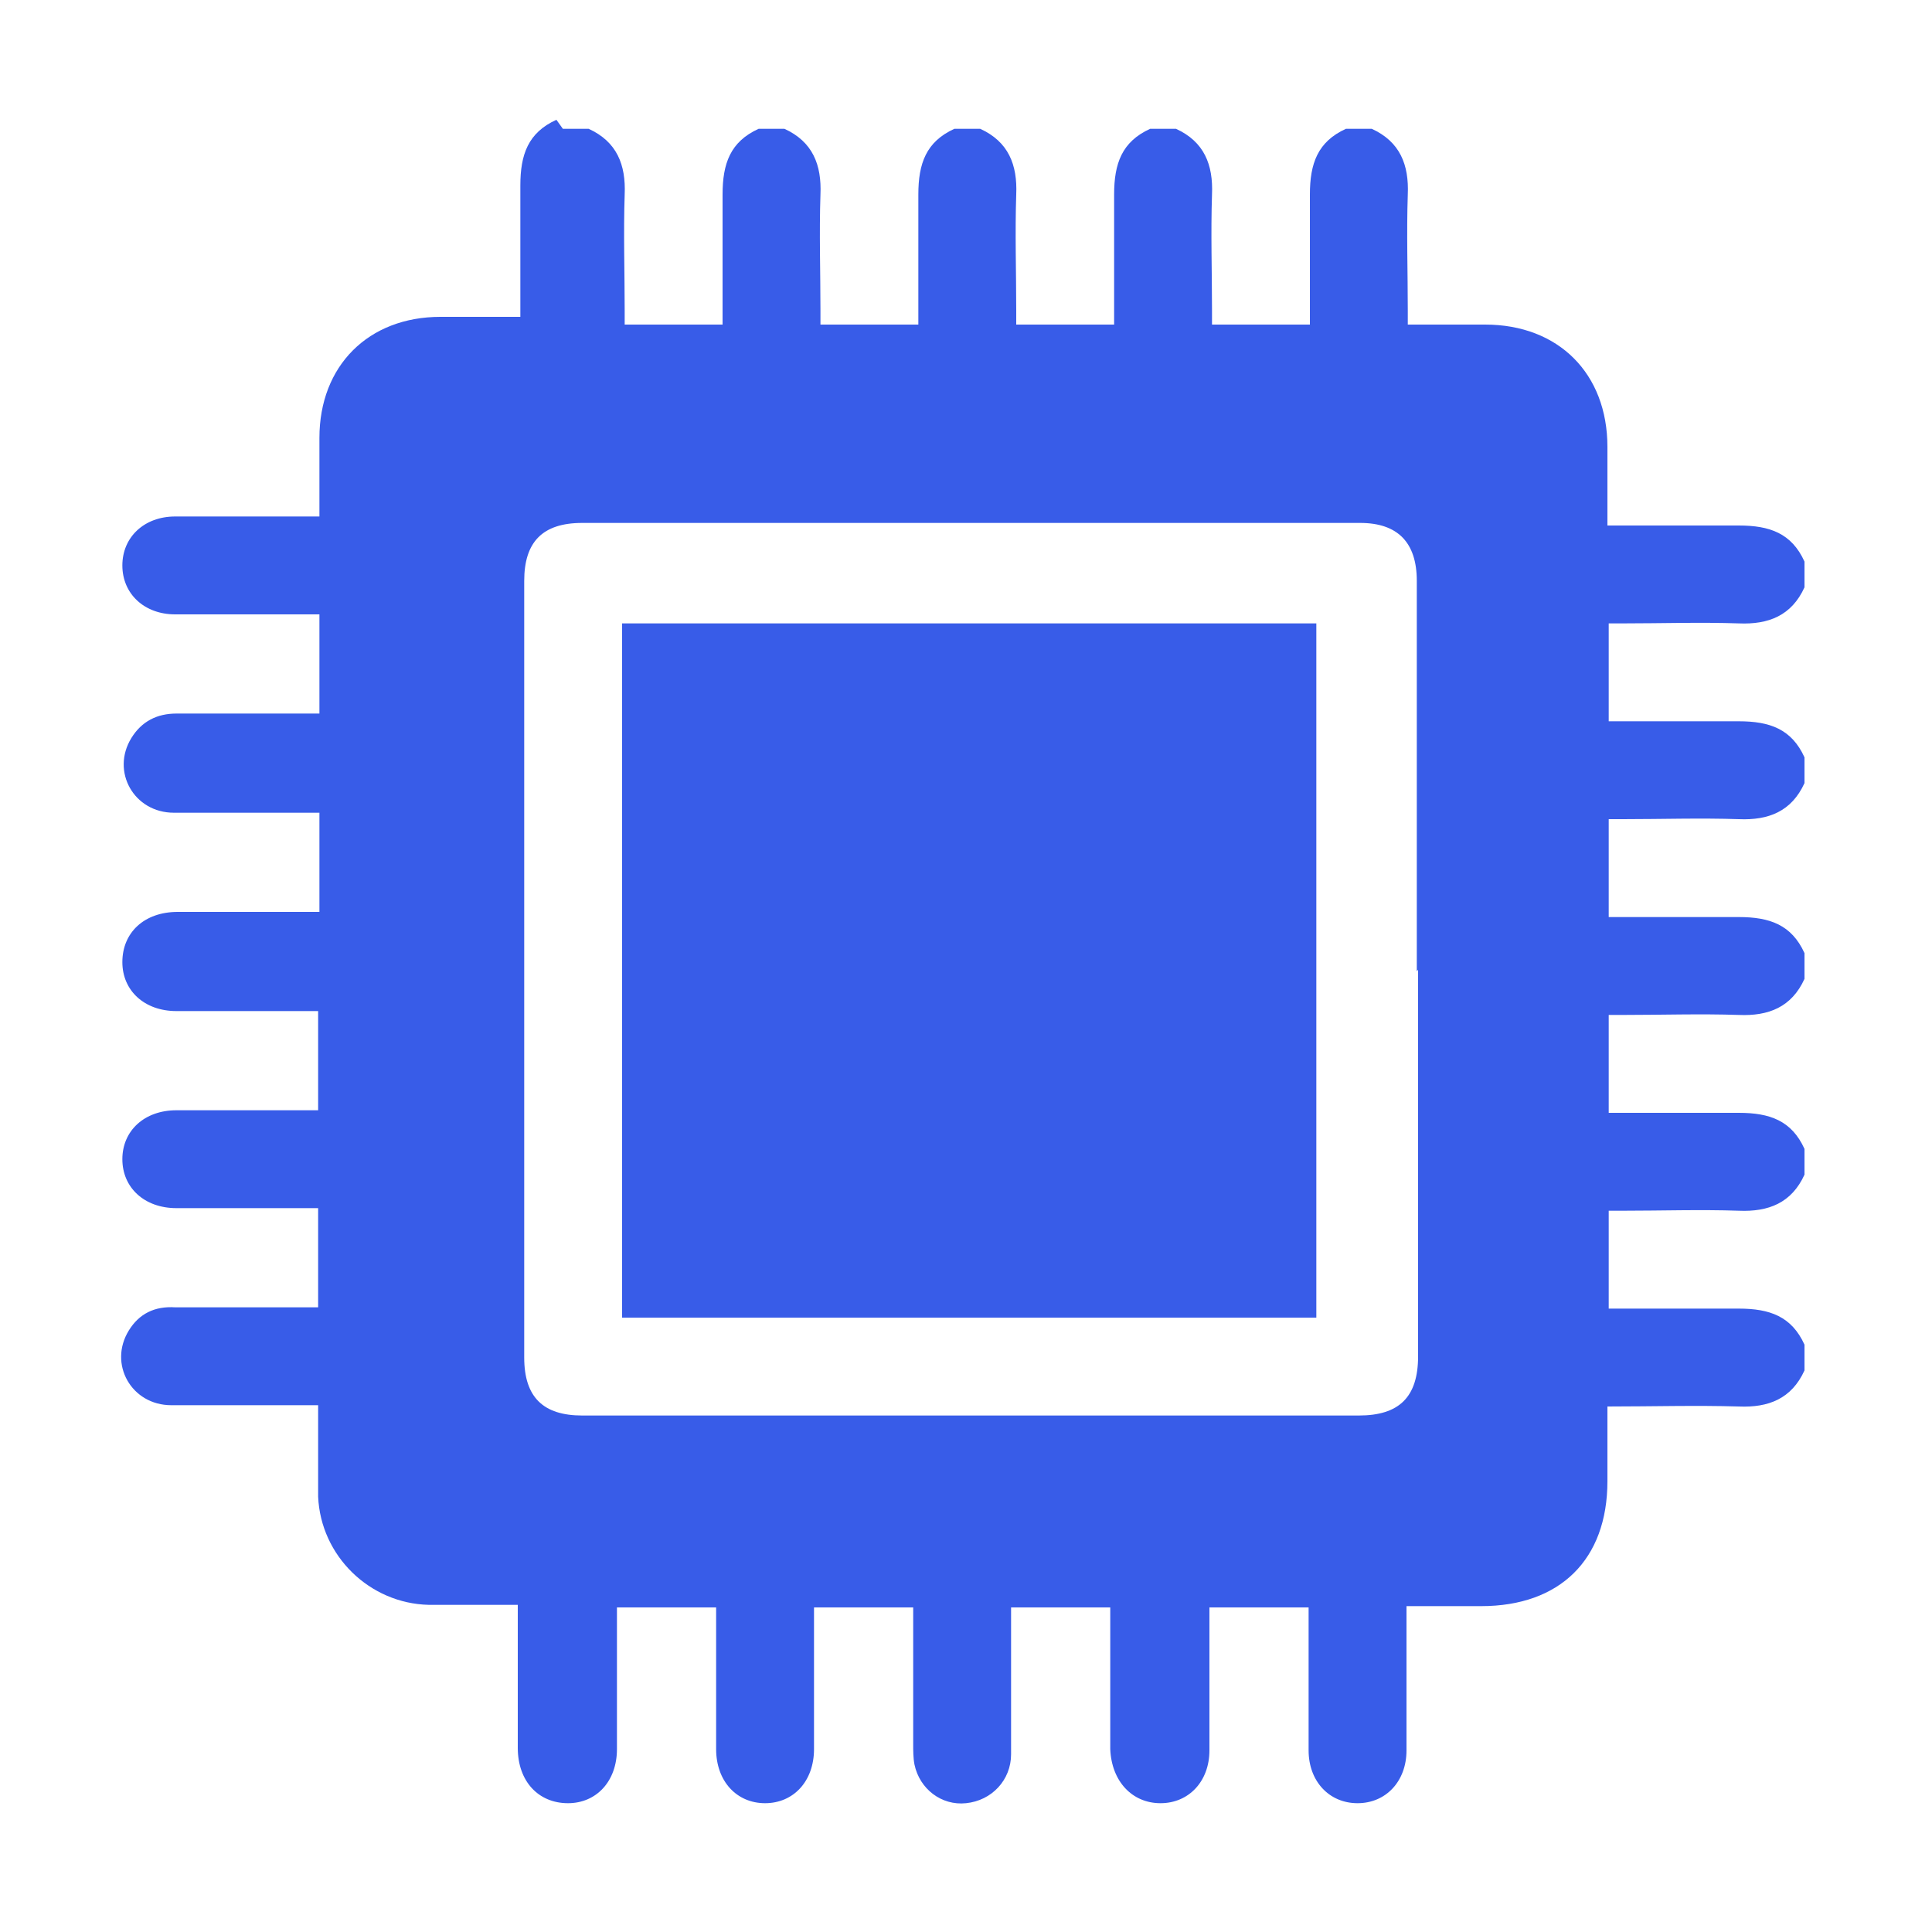 <svg width="15" height="15" viewBox="0 0 15 15" fill="none" xmlns="http://www.w3.org/2000/svg">
<path d="M4.37 1H4.57C4.79 1.1 4.86 1.28 4.85 1.51C4.84 1.81 4.85 2.11 4.85 2.41C4.85 2.45 4.85 2.48 4.85 2.52H5.61C5.61 2.18 5.61 1.84 5.61 1.51C5.61 1.27 5.67 1.1 5.89 1H6.09C6.31 1.1 6.38 1.28 6.37 1.51C6.36 1.81 6.37 2.11 6.37 2.41C6.37 2.45 6.37 2.48 6.37 2.52H7.13C7.13 2.18 7.13 1.84 7.13 1.51C7.13 1.27 7.19 1.1 7.41 1H7.61C7.83 1.1 7.9 1.28 7.89 1.51C7.88 1.81 7.89 2.11 7.89 2.41C7.89 2.45 7.89 2.48 7.89 2.52H8.65C8.65 2.18 8.65 1.84 8.65 1.51C8.65 1.27 8.71 1.1 8.93 1H9.13C9.35 1.1 9.42 1.28 9.41 1.51C9.4 1.81 9.41 2.11 9.41 2.41C9.41 2.45 9.41 2.48 9.41 2.52H10.17C10.17 2.18 10.17 1.84 10.17 1.51C10.17 1.27 10.23 1.1 10.45 1H10.65C10.87 1.1 10.94 1.28 10.93 1.51C10.92 1.81 10.93 2.11 10.93 2.41C10.93 2.45 10.93 2.48 10.93 2.52C11.14 2.52 11.33 2.52 11.53 2.52C12.1 2.52 12.48 2.9 12.48 3.47C12.48 3.67 12.48 3.87 12.48 4.08C12.83 4.08 13.16 4.08 13.5 4.08C13.74 4.08 13.91 4.14 14.01 4.36V4.56C13.91 4.78 13.73 4.85 13.5 4.84C13.2 4.83 12.9 4.84 12.6 4.84C12.56 4.84 12.53 4.84 12.49 4.84V5.6C12.83 5.6 13.17 5.6 13.5 5.6C13.74 5.6 13.91 5.66 14.01 5.88V6.08C13.91 6.3 13.73 6.37 13.5 6.36C13.2 6.35 12.9 6.36 12.6 6.36C12.56 6.36 12.53 6.36 12.49 6.36V7.12C12.83 7.12 13.17 7.12 13.5 7.12C13.74 7.12 13.91 7.18 14.01 7.4V7.6C13.91 7.82 13.73 7.89 13.5 7.88C13.2 7.87 12.9 7.88 12.6 7.88C12.56 7.88 12.53 7.88 12.49 7.88V8.64C12.83 8.64 13.17 8.64 13.5 8.64C13.74 8.64 13.91 8.7 14.01 8.92V9.12C13.91 9.34 13.73 9.41 13.5 9.4C13.2 9.39 12.9 9.4 12.6 9.4C12.56 9.4 12.53 9.4 12.49 9.4V10.16C12.83 10.16 13.17 10.16 13.5 10.16C13.74 10.16 13.91 10.22 14.01 10.44V10.64C13.91 10.86 13.73 10.93 13.5 10.92C13.17 10.91 12.83 10.92 12.48 10.92C12.48 11.12 12.48 11.31 12.48 11.5C12.48 12.11 12.11 12.47 11.5 12.47C11.31 12.47 11.12 12.47 10.92 12.47C10.92 12.85 10.92 13.22 10.92 13.59C10.92 13.83 10.76 14 10.54 14C10.32 14 10.16 13.83 10.16 13.59C10.16 13.26 10.16 12.94 10.16 12.61C10.16 12.57 10.16 12.52 10.16 12.48H9.39C9.39 12.48 9.39 12.57 9.39 12.61C9.39 12.94 9.39 13.26 9.39 13.59C9.39 13.83 9.23 14 9.01 14C8.79 14 8.63 13.83 8.62 13.58C8.62 13.31 8.62 13.04 8.62 12.78C8.62 12.68 8.62 12.58 8.62 12.48H7.85C7.85 12.54 7.85 12.59 7.85 12.64C7.85 12.97 7.85 13.29 7.85 13.62C7.85 13.82 7.7 13.98 7.5 14C7.31 14.02 7.14 13.89 7.1 13.7C7.09 13.65 7.09 13.59 7.09 13.54C7.09 13.19 7.09 12.84 7.09 12.48H6.32C6.32 12.85 6.32 13.22 6.32 13.58C6.32 13.83 6.16 14 5.94 14C5.72 14 5.56 13.83 5.56 13.58C5.56 13.25 5.56 12.93 5.56 12.6C5.56 12.56 5.56 12.52 5.56 12.48H4.79C4.79 12.48 4.79 12.57 4.79 12.61C4.79 12.93 4.79 13.26 4.79 13.58C4.79 13.83 4.63 14 4.41 14C4.18 14 4.02 13.83 4.02 13.57C4.02 13.3 4.02 13.03 4.02 12.75C4.02 12.66 4.02 12.57 4.02 12.46C3.78 12.46 3.56 12.46 3.33 12.46C2.87 12.45 2.49 12.08 2.47 11.62C2.47 11.45 2.47 11.28 2.47 11.11C2.47 11.04 2.47 10.98 2.47 10.91C2.08 10.91 1.7 10.91 1.33 10.91C1.02 10.91 0.84 10.59 1 10.33C1.08 10.2 1.2 10.14 1.36 10.15C1.73 10.15 2.1 10.15 2.47 10.15V9.38C2.1 9.38 1.73 9.38 1.37 9.38C1.12 9.38 0.95 9.22 0.95 9C0.95 8.78 1.12 8.62 1.37 8.62C1.7 8.62 2.02 8.62 2.35 8.62C2.39 8.62 2.43 8.62 2.47 8.62V7.85H2.34C2.02 7.85 1.69 7.85 1.37 7.85C1.12 7.85 0.95 7.69 0.95 7.47C0.95 7.24 1.12 7.08 1.38 7.08C1.65 7.08 1.92 7.08 2.2 7.08C2.29 7.08 2.38 7.08 2.48 7.08V6.31C2.1 6.31 1.72 6.31 1.35 6.31C1.04 6.31 0.86 5.99 1.02 5.73C1.1 5.6 1.22 5.54 1.37 5.54C1.74 5.54 2.11 5.54 2.48 5.54V4.77C2.1 4.77 1.73 4.77 1.36 4.77C1.12 4.77 0.95 4.61 0.95 4.39C0.95 4.17 1.12 4.01 1.36 4.01C1.69 4.01 2.02 4.01 2.35 4.01C2.39 4.01 2.43 4.01 2.48 4.01C2.48 3.8 2.48 3.6 2.48 3.4C2.48 2.84 2.86 2.46 3.42 2.46C3.62 2.46 3.83 2.46 4.04 2.46C4.04 2.11 4.04 1.78 4.04 1.44C4.04 1.2 4.1 1.03 4.32 0.93L4.37 1ZM11 7.54C11 6.53 11 5.52 11 4.51C11 4.21 10.85 4.06 10.56 4.06C8.55 4.06 6.53 4.06 4.52 4.06C4.21 4.06 4.07 4.21 4.07 4.51C4.07 6.52 4.07 8.53 4.07 10.54C4.07 10.85 4.22 10.99 4.52 10.99C6.53 10.99 8.54 10.99 10.55 10.99C10.86 10.99 11.01 10.85 11.01 10.53C11.01 9.53 11.01 8.53 11.01 7.53L11 7.54Z" fill="#385CE8"/>
<path d="M10.23 10.23H4.83V4.84H10.22V10.23H10.23Z" fill="#385CE8"/>
</svg>
